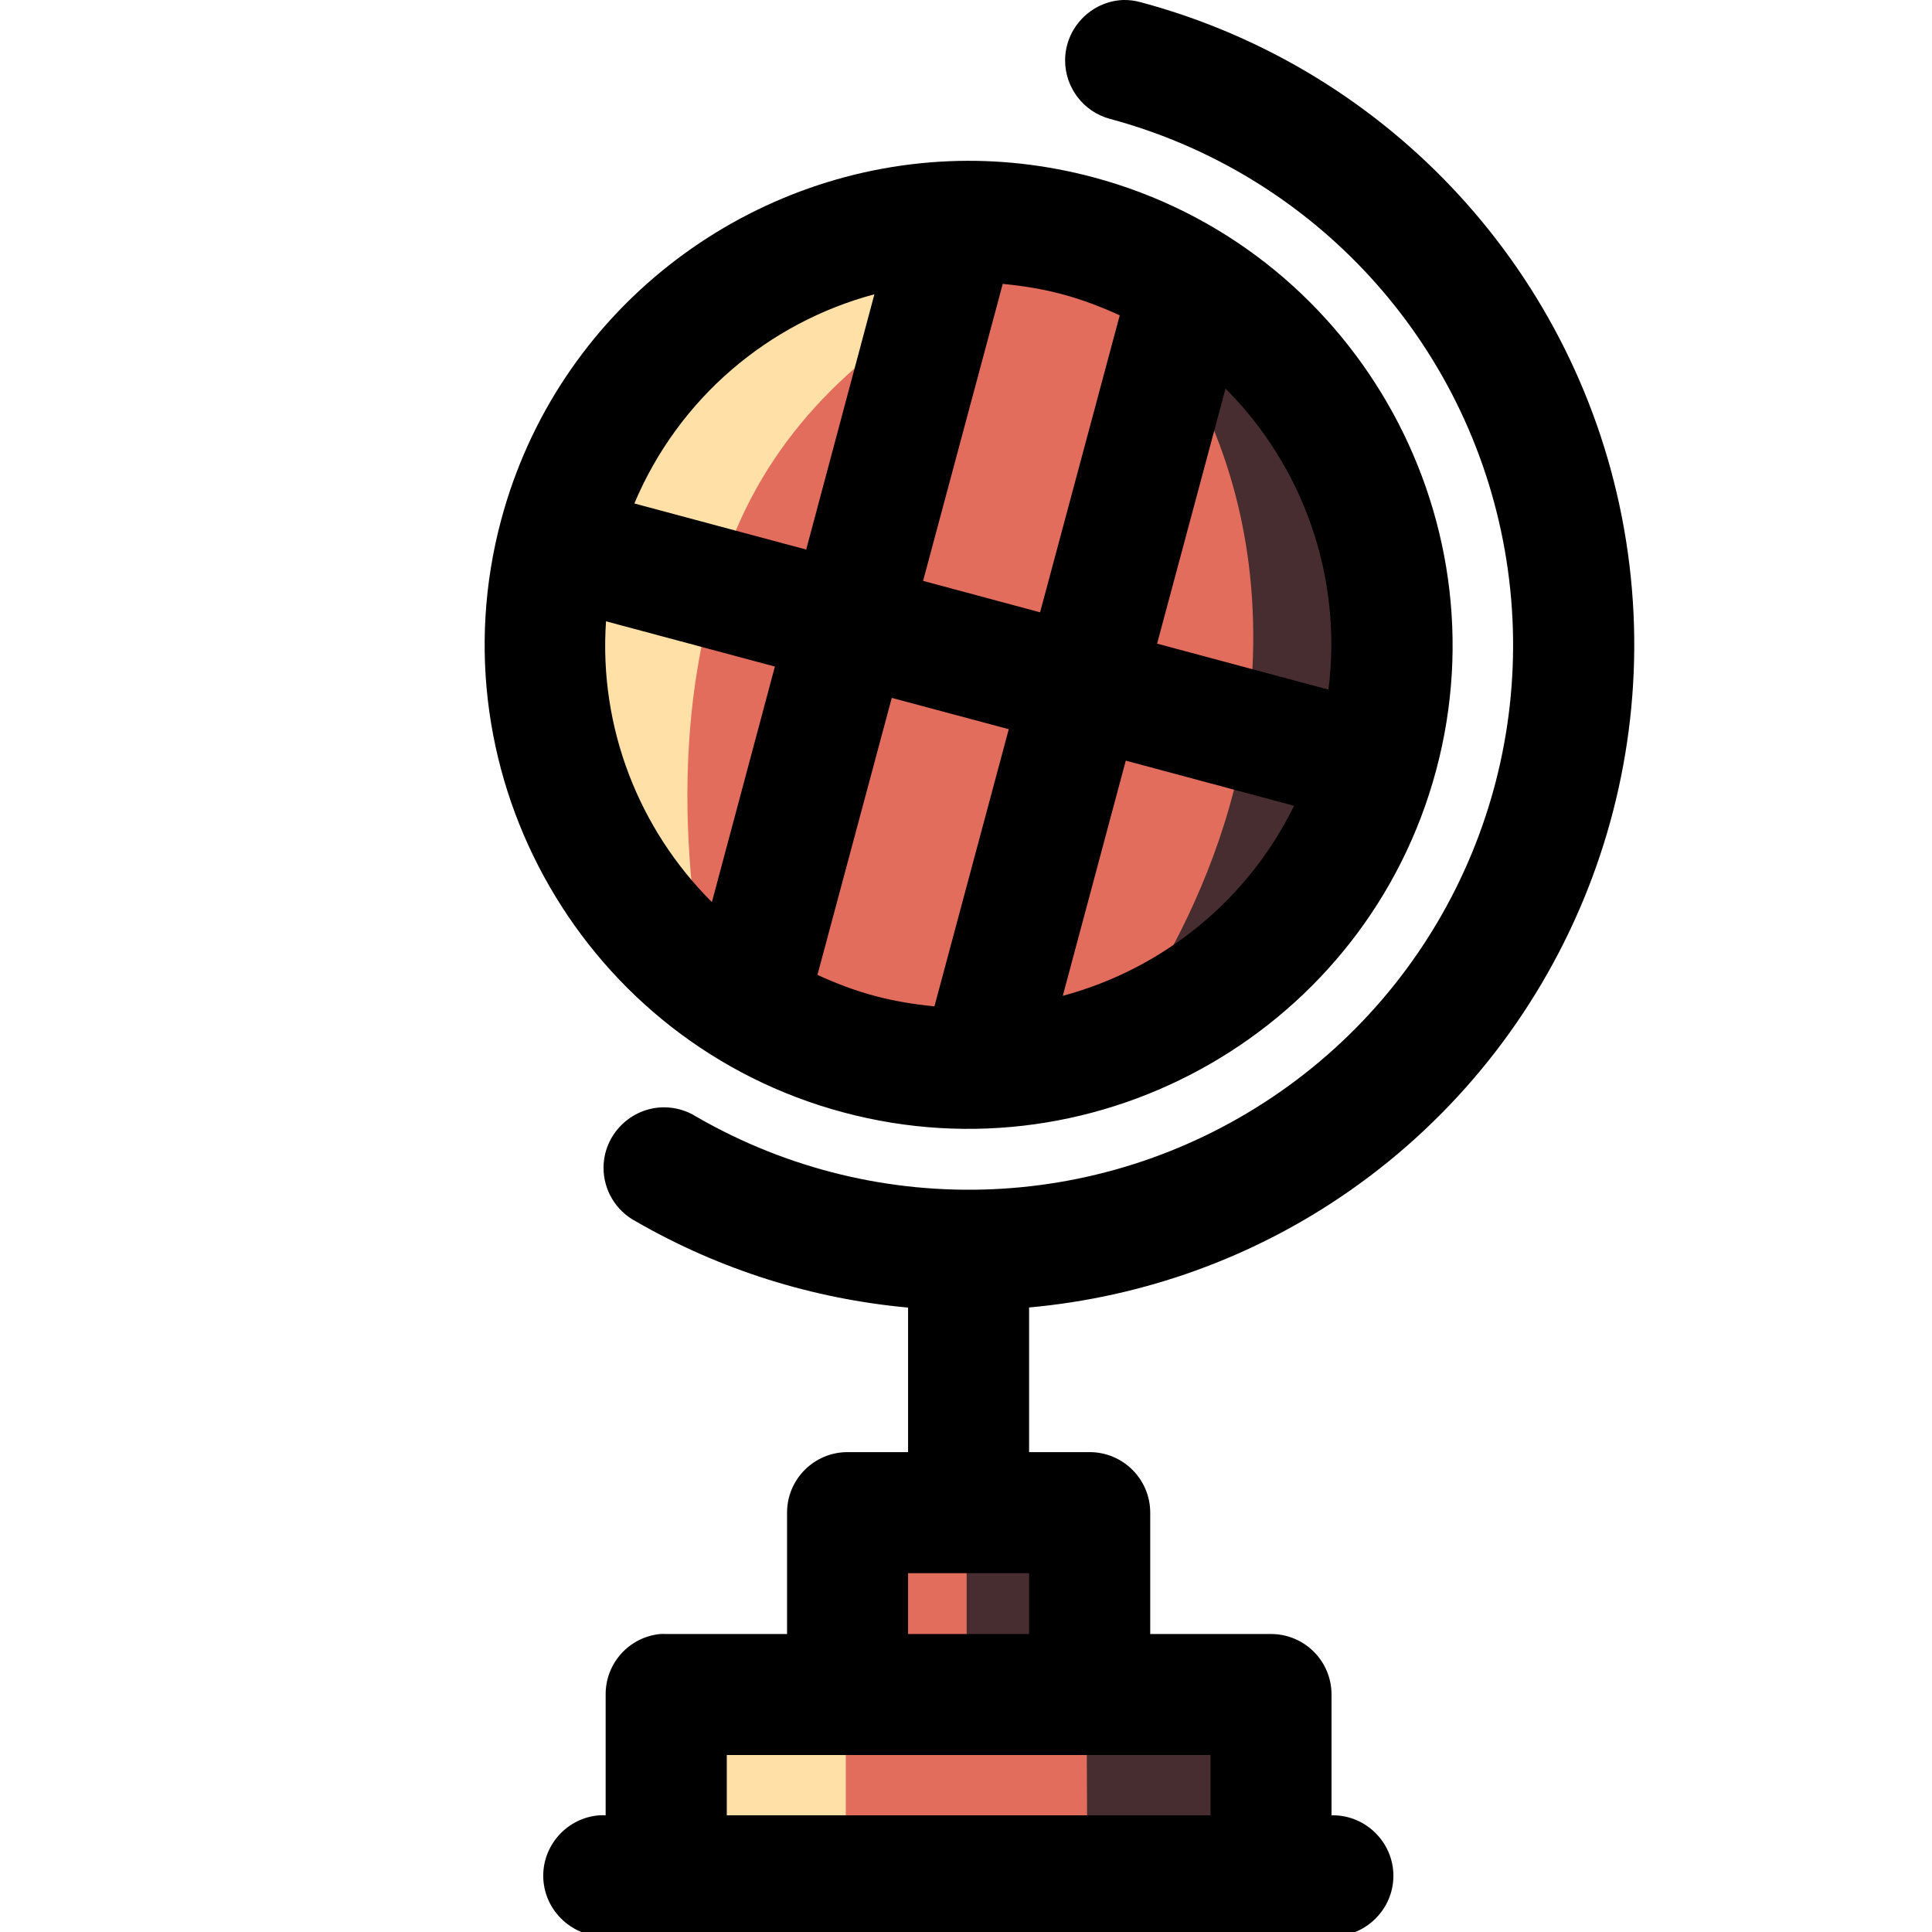 <svg clip-rule="evenodd" fill-rule="evenodd" stroke-linejoin="round" stroke-miterlimit="2" viewBox="0 0 32 32" xmlns="http://www.w3.org/2000/svg" xmlns:xlink="http://www.w3.org/1999/xlink" xmlns:serif="http://www.serif.com/"><clipPath id="_clip1"><path clip-rule="evenodd" d="m47 3h28v28h-28z"/></clipPath><g transform="translate(-111.592 -77.627)"><g id="_16" transform="matrix(1.143 0 0 1.143 57.878 74.198)"><path d="m47 3h28v28h-28z" fill="none"/><g clip-path="url(#_clip1)"><g transform="matrix(.875 0 0 .875 -16.836 -64.924)"><circle cx="88.956" cy="88.186" fill="#e26d5c" r="7"/></g><g transform="matrix(.875 0 0 .875 -16.836 -64.924)"><path d="m84.456 93.627s-2.559-3.063-2.53-6.031c.03-2.969 1.88-3.969 3.055-4.969 1.176-1 6.195-1 6.195-1s-4.72 1-6.195 5.184c-1.349 3.83-.108 7.316-.525 6.816z" fill="#ffe1a8"/></g><g transform="matrix(.875 0 0 .875 -16.836 -64.924)"><path d="m83.688 94.268c.398.477.828.426 1.024.388.278-.054.548-.202.721-.554.051-.103.14-.463.069-1.035-.119-.967-.48-3.363.422-5.923 1.296-3.678 5.459-4.539 5.459-4.539.501-.106.841-.573.788-1.082-.054-.51-.483-.896-.995-.896 0 0-2.561.002-4.518.359-1.016.186-1.88.501-2.325.879-1.342 1.142-3.373 2.332-3.407 5.721-.032 3.282 2.762 6.682 2.762 6.682zm2.638-11.173c-.298.074-.544.164-.697.294-1.009.858-2.678 1.667-2.703 4.216-.007.757.176 1.52.442 2.223.067-1.023.255-2.17.67-3.349.507-1.439 1.355-2.544 2.288-3.384z" fill="none"/></g><g transform="matrix(.875 0 0 .875 -16.836 -64.924)"><path d="m93.956 83.627s3.214 3.34 1.664 7c-1.549 3.66-4.444 4.5-4.444 4.5s2.165-2.514 2.484-6c.411-4.5-2.204-6.842-2.204-6.842z" fill="#472d30"/></g><g transform="matrix(.875 0 0 .875 -16.836 -64.924)"><path d="m94.676 82.933c-.072-.075-.156-.138-.247-.187l-2.5-1.342c-.447-.24-1.001-.108-1.292.307s-.226.981.152 1.319c0 0 2.235 2.067 1.875 6.006-.289 3.159-2.246 5.438-2.246 5.438-.289.336-.323.821-.083 1.193.239.373.695.544 1.12.42 0 0 3.327-.914 5.086-5.07 1.787-4.22-1.865-8.084-1.865-8.084zm-.141 3.345c.159.864.221 1.845.12 2.94-.056.614-.164 1.2-.307 1.752.123-.228.241-.473.351-.733.625-1.475.324-2.886-.164-3.959z" fill="none"/></g><g transform="matrix(.875 0 0 .875 -16.836 -64.924)"><path d="m86.956 102.627v3h-3v3h10v-3h-3v-3z" fill="#e26d5c"/></g><g transform="matrix(.875 0 0 .875 -16.836 -64.924)"><path d="m86.456 105.127v-2.5c0-.276.224-.5.5-.5h4c.276 0 .5.224.5.5v2.5h2.5c.276 0 .5.224.5.5v3c0 .276-.224.5-.5.5h-10c-.276 0-.5-.224-.5-.5v-3c0-.276.224-.5.5-.5zm4-2h-3v2.5c0 .276-.224.5-.5.5h-2.5v2h9v-2h-2.5c-.276 0-.5-.224-.5-.5z" fill="none"/></g><g transform="matrix(.875 0 0 .875 -16.836 -64.924)"><path d="m90.942 105.627h-1.985v-3h1.999z" fill="#472d30"/></g><g transform="matrix(.875 0 0 .875 -16.836 -64.924)"><path d="m88.957 106.627h1.985c.55 0 .997-.445 1-.995l.014-3c.001-.266-.104-.522-.292-.711-.187-.188-.442-.294-.708-.294h-1.999c-.553 0-1 .448-1 1v3c0 .552.447 1 1 1z" fill="none"/></g><g transform="matrix(.875 0 0 .875 -16.836 -64.924)"><path d="m93.956 105.627h-3.014l.014 3h3z" fill="#472d30"/></g><g transform="matrix(.875 0 0 .875 -16.836 -64.924)"><path d="m94.956 105.627c0-.552-.448-1-1-1h-3.014c-.266 0-.522.106-.709.294-.188.189-.293.445-.291.711l.014 3c.002.55.449.995 1 .995h3c.552 0 1-.448 1-1zm-3.01 1 .005 1h1.005v-1z" fill="none"/></g><g transform="matrix(.875 0 0 .875 -22.961 -64.924)"><path d="m93.956 105.627h-3.014l.014 3h3z" fill="#ffe1a8"/></g><g transform="matrix(.875 0 0 .875 -22.961 -64.924)"><path d="m94.956 105.627c0-.552-.448-1-1-1h-3.014c-.266 0-.522.106-.709.294-.188.189-.293.445-.291.711l.014 3c.002.55.449.995 1 .995h3c.552 0 1-.448 1-1zm-3.01 1 .005 1h1.005v-1z" fill="none"/></g><g id="circle14743" transform="matrix(.232 0 0 .232 47 3)"><path d="m70.113 0c-2.008.089-3.612 1.765-3.612 3.775 0 1.696 1.142 3.195 2.778 3.644 12.778 3.424 22.388 13.923 24.685 26.951s-3.137 26.199-13.974 33.787c-10.836 7.588-25.061 8.209-36.518 1.594-.605-.383-1.306-.586-2.022-.586-2.073 0-3.779 1.706-3.779 3.779 0 1.393.77 2.677 1.999 3.333 5.315 3.069 11.133 4.857 17.023 5.396v9.028h-3.765c-2.099-.008-3.802 1.696-3.794 3.795v7.566h-7.567c-.12-.006-.24-.006-.361 0-1.935.193-3.406 1.821-3.403 3.765v7.559c-.131-.007-.261-.007-.392 0-1.966.145-3.506 1.803-3.506 3.775 0 2.077 1.708 3.786 3.785 3.786.038 0 .075-.001.113-.002h45.339c.028 0 .056.001.084.001 2.074 0 3.781-1.707 3.781-3.781s-1.707-3.78-3.781-3.78c-.028 0-.056 0-.084.001v-7.559c-.007-2.077-1.687-3.758-3.765-3.765h-7.559v-7.566c.008-2.099-1.702-3.803-3.801-3.795h-3.765v-9.035c7.079-.641 14.012-3.078 20.064-7.316 13.227-9.262 19.908-25.384 17.104-41.287-2.804-15.902-14.595-28.743-30.192-32.923-.363-.102-.738-.149-1.115-.14zm-10.844 10.069c-12.865.528-24.49 9.334-27.992 22.404-4.31 16.086 5.277 32.695 21.363 37.005 16.086 4.311 32.725-5.277 37.035-21.363s-5.299-32.725-21.385-37.035c-3.016-.808-6.052-1.133-9.021-1.011zm3.337 7.662c1.238.121 2.484.317 3.728.65 1.253.336 2.439.794 3.58 1.314l-4.976 18.551-7.308-1.964zm-8.017.65-4.259 15.945-10.734-2.879c2.774-6.586 8.389-11.299 14.993-13.066zm21.932 5.891c4.826 4.833 7.322 11.716 6.429 18.801l-10.703-2.871zm-38.696 14.535 10.549 2.827-3.935 14.712c-4.555-4.54-7.068-10.898-6.614-17.539zm17.849 4.783 7.308 1.956-4.643 17.311c-1.246-.12-2.499-.322-3.75-.657-1.247-.334-2.422-.79-3.558-1.307zm14.616 3.92 10.512 2.82c-2.922 5.959-8.254 10.208-14.446 11.87zm-13.597 50.75h7.559v3.802h-7.559zm-11.324 11.361h30.214v3.765h-30.214z"/></g></g></g></g></svg>